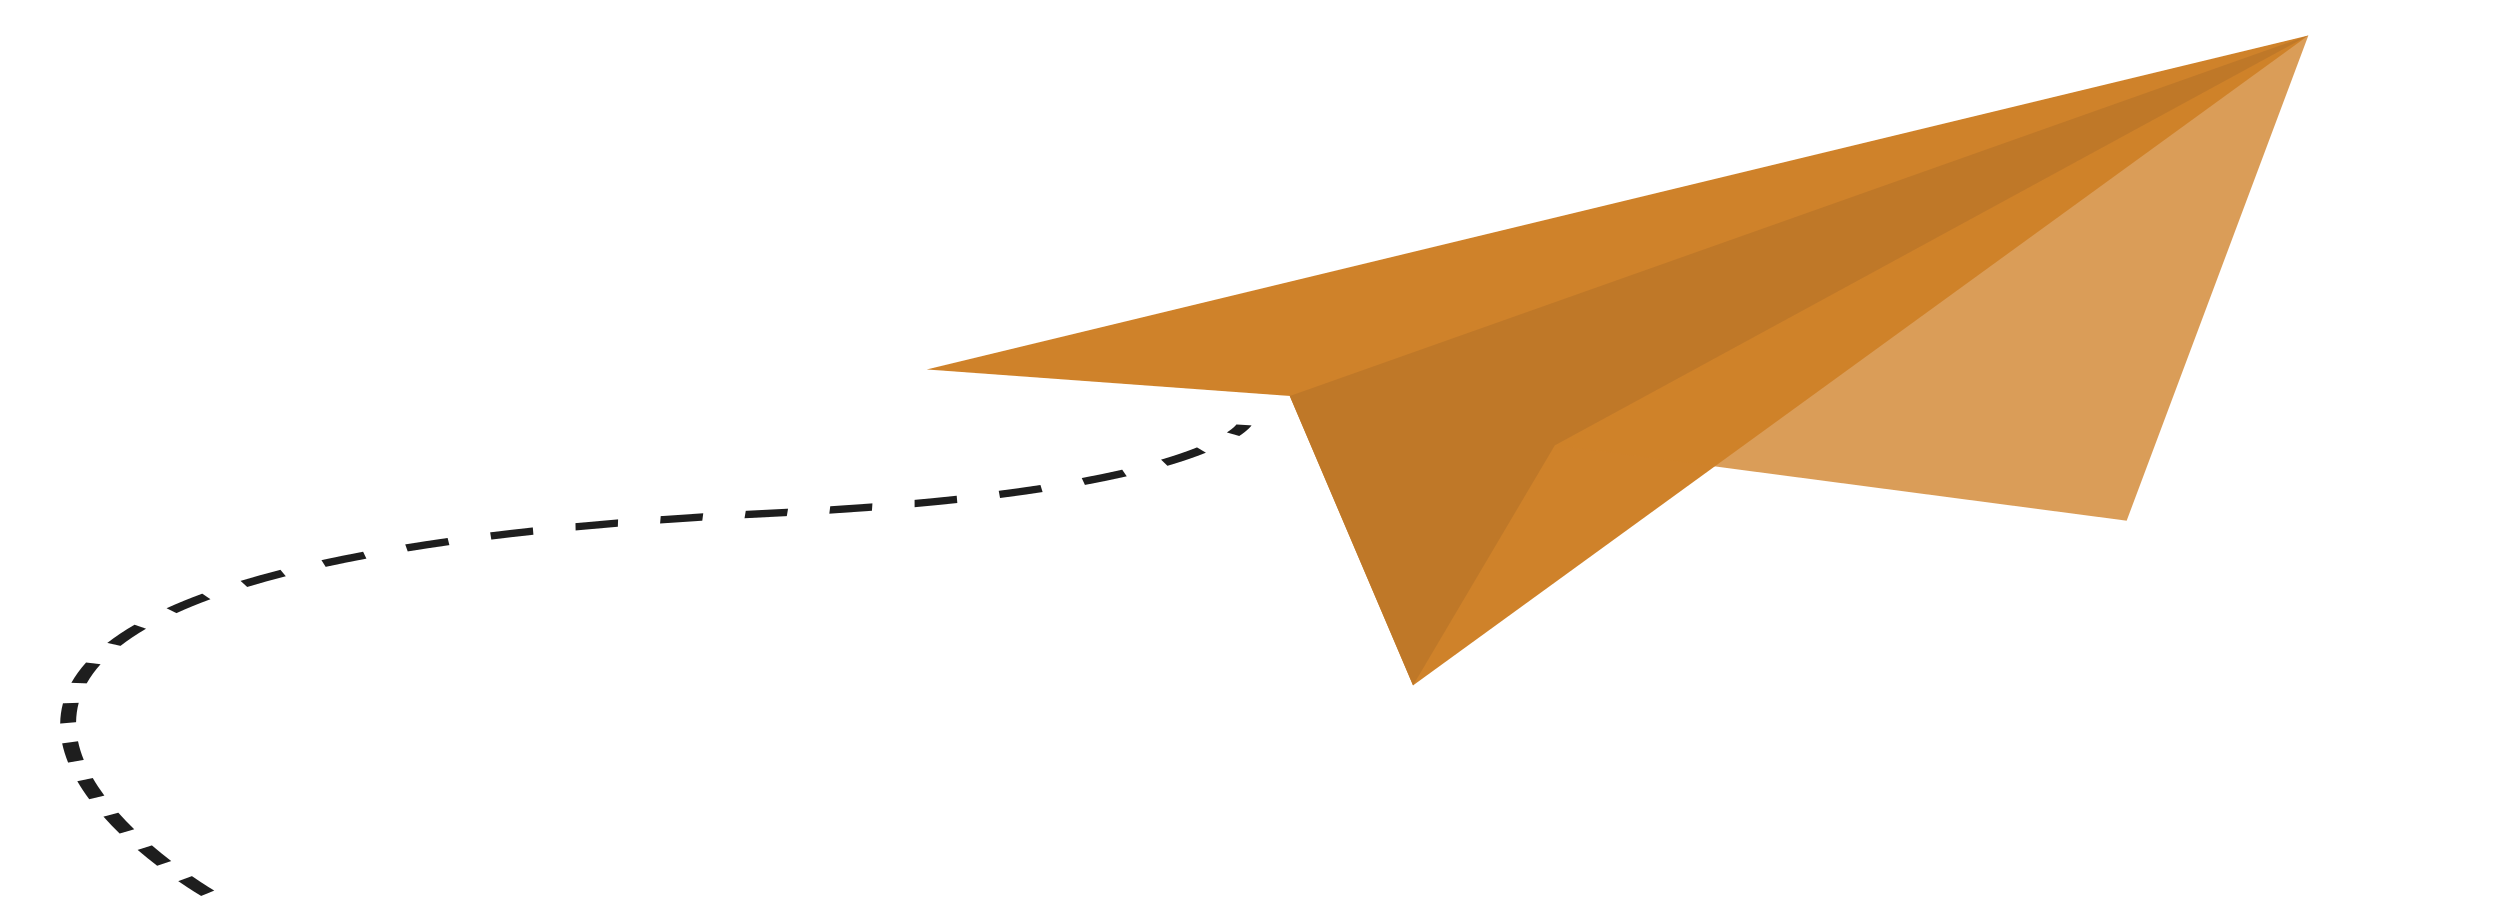 <svg width="271" height="99" viewBox="0 0 271 99" fill="none" xmlns="http://www.w3.org/2000/svg">
<path d="M100.453 40.05L139.811 42.925L153.174 74.297L250.227 3.845L100.453 40.05Z" fill="#CF822A"/>
<path d="M168.543 48.277L230.53 56.445L250.227 3.845L168.543 48.277Z" fill="#CF822A" fill-opacity="0.78"/>
<path d="M139.811 42.925L152.307 72.254L153.174 74.297L168.543 48.277L250.227 3.845L139.811 42.925Z" fill="#BF7828"/>
<path d="M19.319 95.513C20.783 96.526 21.762 97.097 21.805 97.12L23.226 96.54C23.217 96.534 22.238 95.962 20.805 94.972L19.319 95.513ZM11.628 69.695L13.062 70.011C13.876 69.376 14.809 68.751 15.834 68.152L14.577 67.72C13.488 68.354 12.497 69.019 11.628 69.695ZM26.074 62.969L26.797 63.628C28.117 63.227 29.523 62.837 30.981 62.465L30.399 61.766C28.895 62.15 27.442 62.554 26.074 62.969ZM18.055 65.933L19.122 66.463C20.26 65.945 21.503 65.438 22.813 64.956L21.923 64.352C20.553 64.857 19.248 65.389 18.055 65.933ZM16.465 91.64L14.916 92.129C15.641 92.751 16.356 93.326 17.036 93.848L18.554 93.334C17.884 92.819 17.18 92.251 16.465 91.64ZM12.824 88.095L11.213 88.524C11.776 89.16 12.367 89.771 12.969 90.355L14.549 89.894C13.96 89.321 13.379 88.719 12.824 88.095ZM35.302 61.447C36.708 61.141 38.179 60.844 39.718 60.556L39.361 59.807C37.787 60.102 36.281 60.406 34.844 60.718L35.302 61.447ZM8.457 80.351L6.738 80.582C6.882 81.263 7.099 81.964 7.382 82.665L9.08 82.37C8.803 81.691 8.594 81.012 8.457 80.351ZM10.902 72.003L9.33 71.815C8.694 72.523 8.157 73.264 7.733 74.017L9.397 74.078C9.798 73.367 10.304 72.669 10.902 72.003ZM10.054 84.336L8.379 84.683C8.745 85.318 9.179 85.974 9.671 86.636L11.313 86.243C10.833 85.596 10.408 84.955 10.054 84.336ZM8.534 76.183L6.824 76.238C6.634 76.956 6.533 77.695 6.523 78.435L8.247 78.285C8.256 77.576 8.352 76.87 8.534 76.183ZM108.403 53.985C110.038 53.776 111.575 53.56 113.019 53.339L112.783 52.57C111.37 52.786 109.865 52.998 108.262 53.203L108.403 53.985ZM117.259 51.816L117.606 52.566C119.189 52.273 120.713 51.959 122.139 51.633L121.645 50.913C120.268 51.229 118.791 51.532 117.259 51.816ZM125.857 49.825L126.551 50.493C128.099 50.04 129.503 49.561 130.721 49.073L129.756 48.498C128.622 48.953 127.313 49.399 125.857 49.825ZM99.143 54.983C100.687 54.844 102.231 54.692 103.773 54.527L103.707 53.735C102.256 53.891 100.733 54.041 99.141 54.185L99.143 54.983ZM44.195 59.775C45.648 59.54 47.154 59.311 48.714 59.091L48.522 58.315C46.933 58.54 45.404 58.772 43.926 59.012L44.195 59.775ZM134.029 46.012C134.028 46.015 133.803 46.347 132.995 46.88L134.336 47.262C135.303 46.621 135.617 46.192 135.669 46.112L134.029 46.012ZM62.397 57.502C63.885 57.362 65.409 57.228 66.974 57.099L67.002 56.3C65.424 56.429 63.883 56.565 62.381 56.707L62.397 57.502ZM53.258 58.491C54.733 58.308 56.262 58.132 57.822 57.965L57.756 57.173C56.171 57.344 54.625 57.523 53.133 57.706L53.258 58.491ZM71.552 56.748C73.046 56.641 74.57 56.54 76.128 56.443L76.233 55.637C74.662 55.734 73.125 55.837 71.622 55.945L71.552 56.748ZM80.841 55.373L80.705 56.179C81.656 56.129 82.616 56.081 83.588 56.033L85.289 55.948L85.425 55.141L83.742 55.226C82.765 55.273 81.796 55.322 80.841 55.373ZM89.898 55.685C91.493 55.585 93.03 55.478 94.517 55.366L94.572 54.565C93.098 54.675 91.574 54.781 89.997 54.88L89.898 55.685Z" fill="#1E1E1E"/>
</svg>
